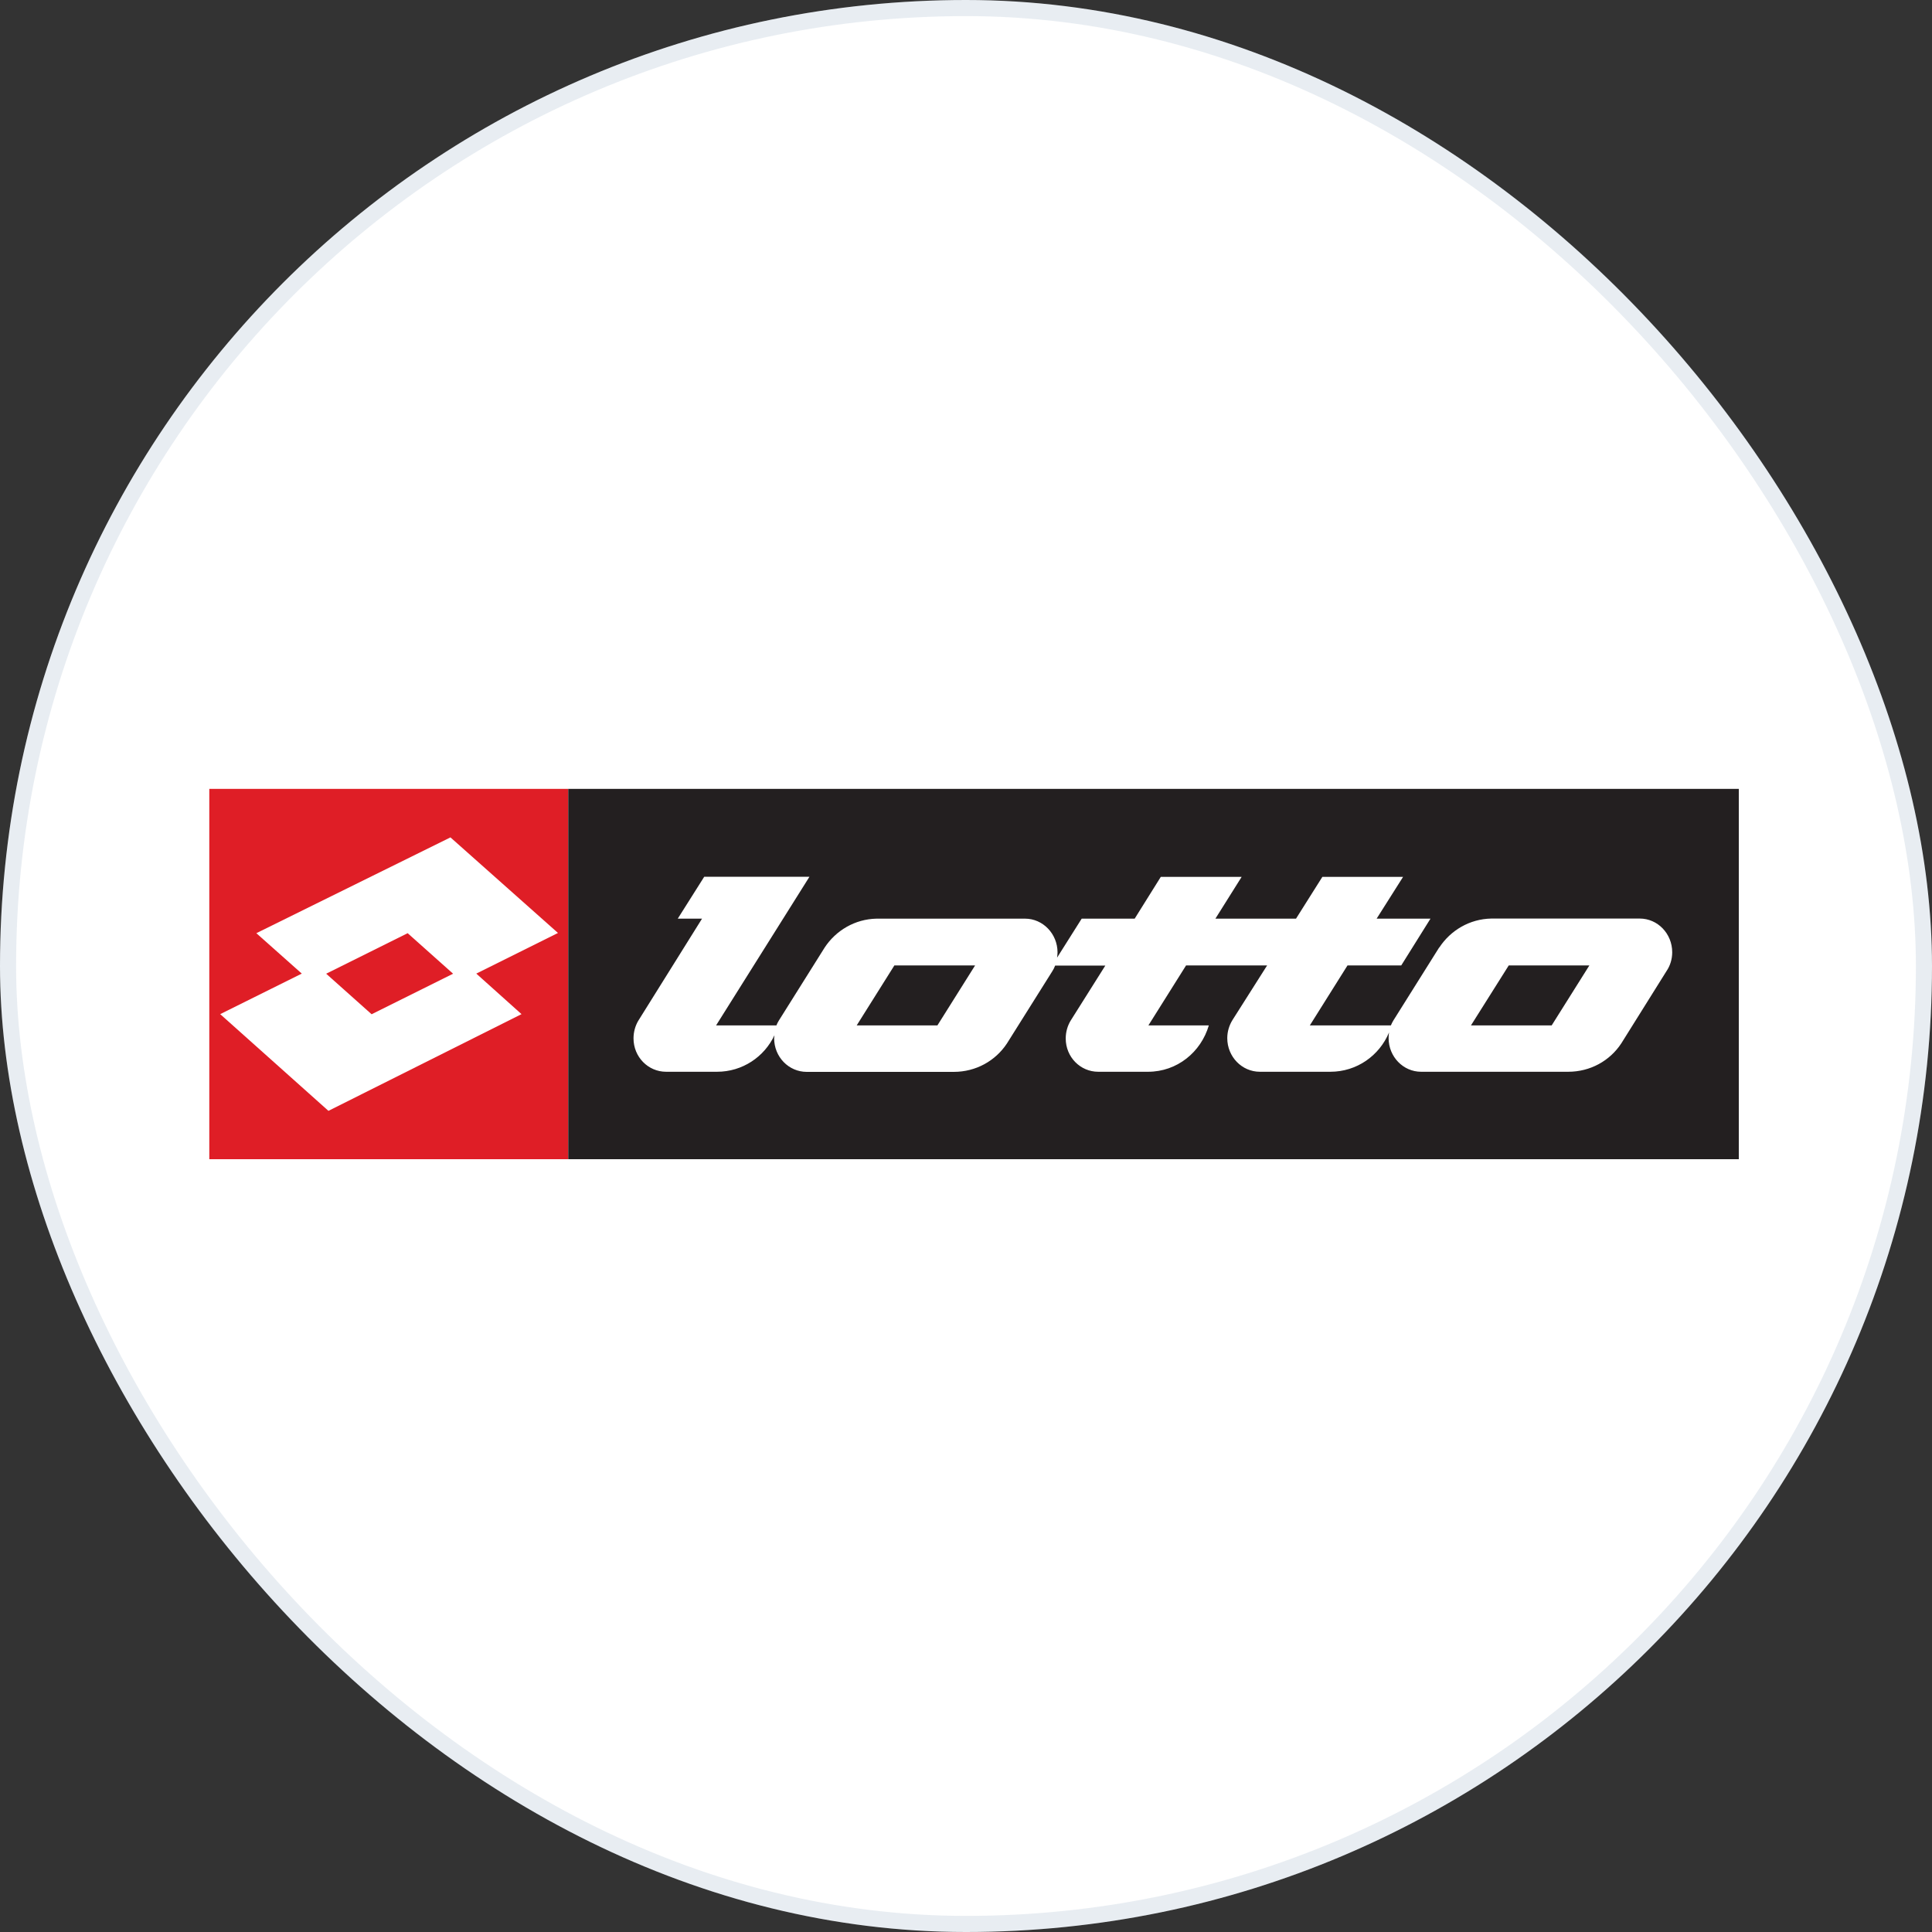 <svg width="120" height="120" viewBox="0 0 120 120" fill="none" xmlns="http://www.w3.org/2000/svg">
<rect x="0" y="0" width="120" height="120" fill="#333333" stroke="none"/>
<rect width="120" height="120" rx="60" fill="white"/>
<rect x="0.5" y="0.5" width="119" height="119" rx="59.5" stroke="#1B497E" stroke-opacity="0.1"/>
<g clip-path="url(#clip0_16275_5167)">
<path d="M35.294 49H13V72H35.294V49Z" fill="#DF1E26"/>
<path d="M108 49H35.294V72H108V49Z" fill="#231F20"/>
<path d="M27.968 52.017L15.922 57.962L18.744 60.472L13.677 62.99L20.4 68.997L32.392 62.99L29.583 60.472L34.657 57.948L27.968 52.003V52.017ZM23.081 62.997L20.259 60.479L25.32 57.962L28.142 60.479L23.081 62.997Z" fill="white"/>
<mask id="mask0_16275_5167" style="mask-type:luminance" maskUnits="userSpaceOnUse" x="13" y="49" width="95" height="23">
<path d="M108 49H13V72H108V49Z" fill="white"/>
</mask>
<g mask="url(#mask0_16275_5167)">
<path d="M89.386 58.856L86.544 63.385C86.484 63.482 86.437 63.579 86.39 63.69H81.356L83.695 59.966H87.033L88.85 57.059H85.505L87.147 54.465H82.134L80.498 57.059H75.491L77.12 54.465H72.099L70.477 57.059H67.186L65.658 59.48C65.671 59.376 65.685 59.265 65.685 59.154C65.685 58.003 64.78 57.059 63.667 57.059H54.444C53.097 57.087 51.917 57.795 51.22 58.856L48.378 63.385C48.318 63.482 48.264 63.586 48.224 63.69H44.477L50.275 54.459H43.739L42.097 57.059H43.605L39.637 63.413C39.456 63.725 39.349 64.1 39.349 64.495C39.349 65.646 40.254 66.569 41.373 66.569H44.537C46.112 66.569 47.473 65.646 48.103 64.301C48.103 64.356 48.083 64.426 48.083 64.488C48.083 65.646 48.988 66.576 50.107 66.576H59.243C60.617 66.576 61.831 65.889 62.541 64.814L65.356 60.333C65.43 60.222 65.49 60.097 65.537 59.973H68.654L66.509 63.378C66.308 63.704 66.194 64.093 66.194 64.502C66.194 65.653 67.099 66.569 68.212 66.569H71.308C73.105 66.569 74.593 65.355 75.082 63.69H71.329L73.668 59.966H78.702L76.55 63.358C76.349 63.684 76.228 64.072 76.228 64.481C76.228 65.632 77.133 66.569 78.253 66.569H82.63C84.272 66.569 85.673 65.57 86.276 64.127C86.256 64.238 86.249 64.363 86.249 64.481C86.249 65.632 87.154 66.569 88.267 66.569H97.403C98.777 66.569 99.99 65.889 100.701 64.807L103.516 60.306C103.737 59.98 103.864 59.577 103.864 59.147C103.864 57.989 102.96 57.053 101.847 57.053H92.624C91.276 57.08 90.097 57.788 89.4 58.849L89.386 58.856ZM93.71 59.966H98.717L96.377 63.69H91.364L93.71 59.966ZM55.557 59.966H60.564L58.224 63.69H53.211L55.55 59.966H55.557Z" fill="white"/>
</g>
</g>
<defs>
<clipPath id="clip0_16275_5167">
<rect width="95" height="23" fill="white" transform="translate(13 49)"/>
</clipPath>
</defs>
</svg>
